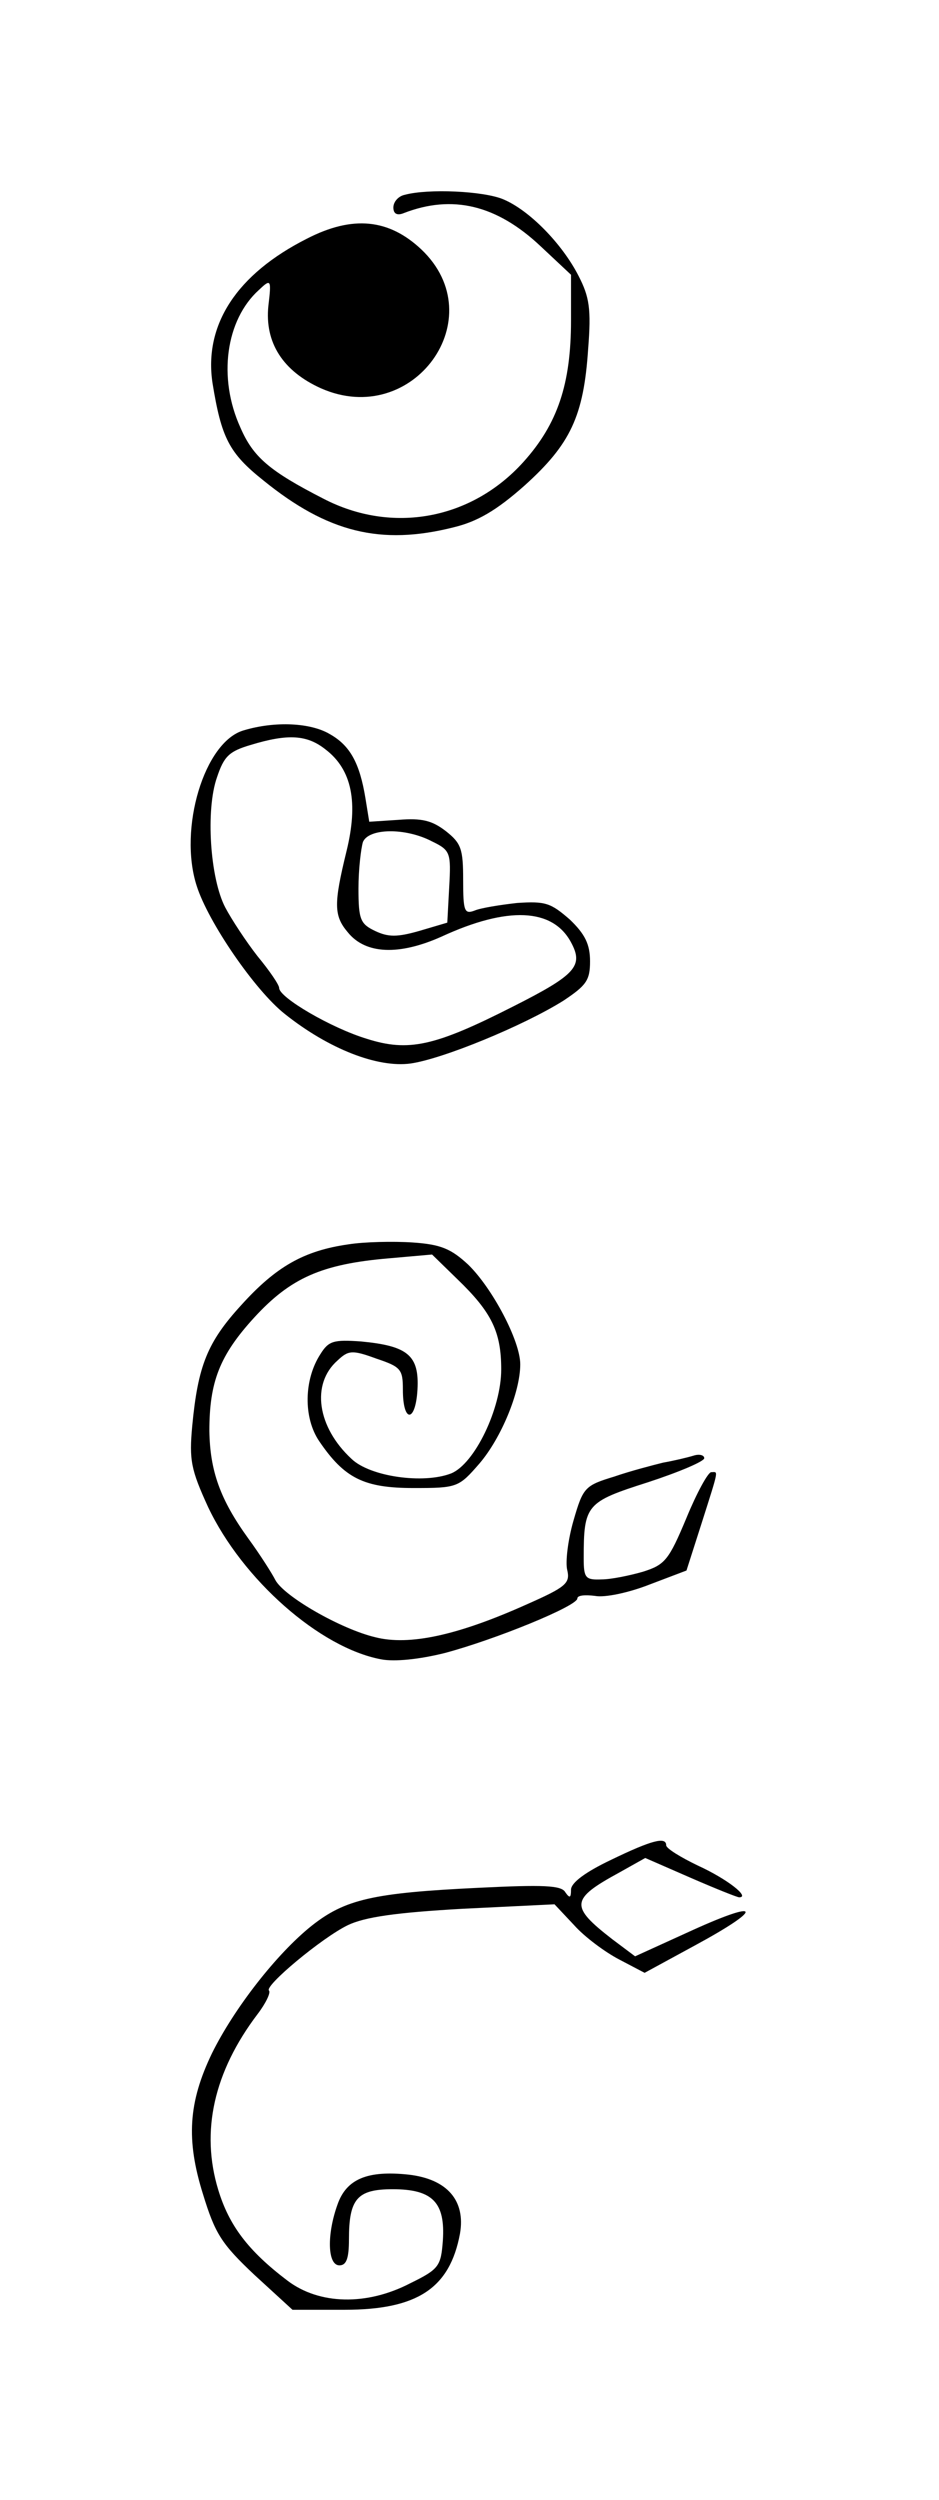 <?xml version="1.0" standalone="no"?>
<!DOCTYPE svg PUBLIC "-//W3C//DTD SVG 20010904//EN"
 "http://www.w3.org/TR/2001/REC-SVG-20010904/DTD/svg10.dtd">
<svg version="1.0" xmlns="http://www.w3.org/2000/svg"
 width="148pt" height="394pt" viewBox="0 0 148 394"
 preserveAspectRatio="xMidYMid meet">
<g transform="translate(0,394) scale(0.1,-0.1)"
fill="#000000" stroke="none">
<path d="M638 3633 c-10 -2 -18 -11 -18 -20 0 -10 6 -13 16 -9 77 30 147 13
216 -52 l48 -45 0 -72 c0 -100 -21 -163 -75 -223 -82 -91 -207 -114 -315 -58
-86 44 -111 66 -131 112 -36 79 -23 170 29 217 19 18 20 17 15 -25 -6 -58 23
-103 83 -130 145 -64 272 111 158 219 -51 48 -108 54 -180 17 -111 -56 -163
-136 -149 -228 14 -86 26 -110 80 -153 101 -82 185 -103 300 -74 37 9 67 26
112 66 72 65 93 109 100 215 5 63 2 82 -15 115 -26 51 -78 104 -119 121 -31
13 -118 17 -155 7z"/>
<path d="M384 2789 c-62 -18 -103 -155 -74 -245 18 -57 92 -165 139 -202 69
-55 146 -85 198 -78 50 7 177 59 241 99 36 24 42 32 42 62 0 27 -8 43 -32 66
-30 26 -38 29 -83 26 -27 -3 -58 -8 -67 -12 -16 -6 -18 -1 -18 48 0 49 -3 58
-27 77 -22 17 -38 21 -75 18 l-46 -3 -6 37 c-9 55 -24 83 -56 101 -30 18 -86
21 -136 6z m129 -30 c42 -32 52 -84 33 -161 -20 -82 -20 -101 2 -127 28 -35
81 -37 148 -7 104 48 175 45 204 -9 20 -37 8 -51 -91 -101 -124 -63 -165 -72
-231 -51 -56 17 -138 65 -138 80 0 5 -15 27 -34 50 -18 23 -41 58 -51 77 -24
46 -31 154 -13 205 11 33 19 41 53 51 59 18 89 16 118 -7z m168 -145 c29 -14
30 -18 27 -72 l-3 -56 -44 -13 c-35 -10 -49 -10 -70 0 -23 11 -26 18 -26 67 0
30 4 63 7 73 9 22 67 23 109 1z"/>
<path d="M549 1979 c-70 -10 -114 -35 -169 -96 -53 -58 -68 -95 -77 -190 -5
-54 -2 -69 25 -128 54 -114 176 -222 273 -240 21 -4 60 0 100 10 79 21 209 74
209 86 0 5 12 6 28 4 15 -3 53 5 86 18 l58 22 24 75 c28 88 26 80 15 80 -5 0
-23 -33 -39 -72 -28 -67 -34 -74 -69 -85 -21 -6 -50 -12 -65 -12 -25 -1 -28 2
-28 33 0 85 4 89 101 120 49 16 89 33 89 38 0 5 -8 7 -17 4 -10 -3 -31 -8 -48
-11 -16 -4 -51 -13 -77 -22 -46 -14 -49 -17 -64 -69 -9 -31 -13 -66 -10 -78 5
-21 -2 -27 -63 -54 -109 -49 -186 -66 -240 -52 -54 13 -143 64 -157 90 -5 10
-24 40 -43 66 -44 61 -60 106 -61 169 0 77 16 119 71 179 57 62 106 84 212 93
l68 6 40 -39 c54 -52 69 -83 69 -142 0 -62 -42 -149 -79 -164 -44 -17 -128 -5
-157 23 -54 50 -64 118 -22 155 17 16 23 17 61 3 39 -13 42 -17 42 -49 0 -53
20 -52 23 0 3 54 -15 69 -89 76 -43 3 -51 1 -64 -20 -26 -40 -27 -100 -2 -137
40 -59 71 -74 149 -74 69 0 71 1 104 39 34 40 64 112 64 156 0 37 -44 120 -82
157 -27 25 -43 32 -88 35 -30 2 -76 1 -101 -3z"/>
<path d="M963 1009 c-40 -19 -63 -36 -63 -47 0 -13 -2 -14 -9 -4 -6 11 -35 12
-137 7 -166 -8 -210 -18 -263 -60 -55 -44 -122 -130 -157 -201 -37 -77 -41
-136 -14 -222 19 -62 29 -78 81 -127 l60 -55 82 0 c115 0 166 34 182 120 9 52
-20 86 -81 93 -65 7 -98 -7 -112 -47 -17 -47 -16 -96 3 -96 11 0 15 11 15 41
0 64 13 79 69 79 63 0 83 -21 79 -81 -3 -40 -6 -45 -51 -67 -69 -36 -144 -34
-194 4 -62 47 -92 87 -109 143 -28 92 -7 186 62 277 13 17 21 34 18 37 -8 7
83 83 124 103 27 13 76 20 182 26 l144 7 31 -33 c16 -18 48 -42 71 -54 l40
-21 79 43 c109 59 106 74 -4 24 l-90 -41 -36 27 c-67 52 -66 63 11 105 l41 23
71 -31 c39 -17 74 -31 77 -31 18 0 -19 29 -65 50 -27 13 -50 27 -50 32 0 14
-23 8 -87 -23z"/>
</g>
</svg>
